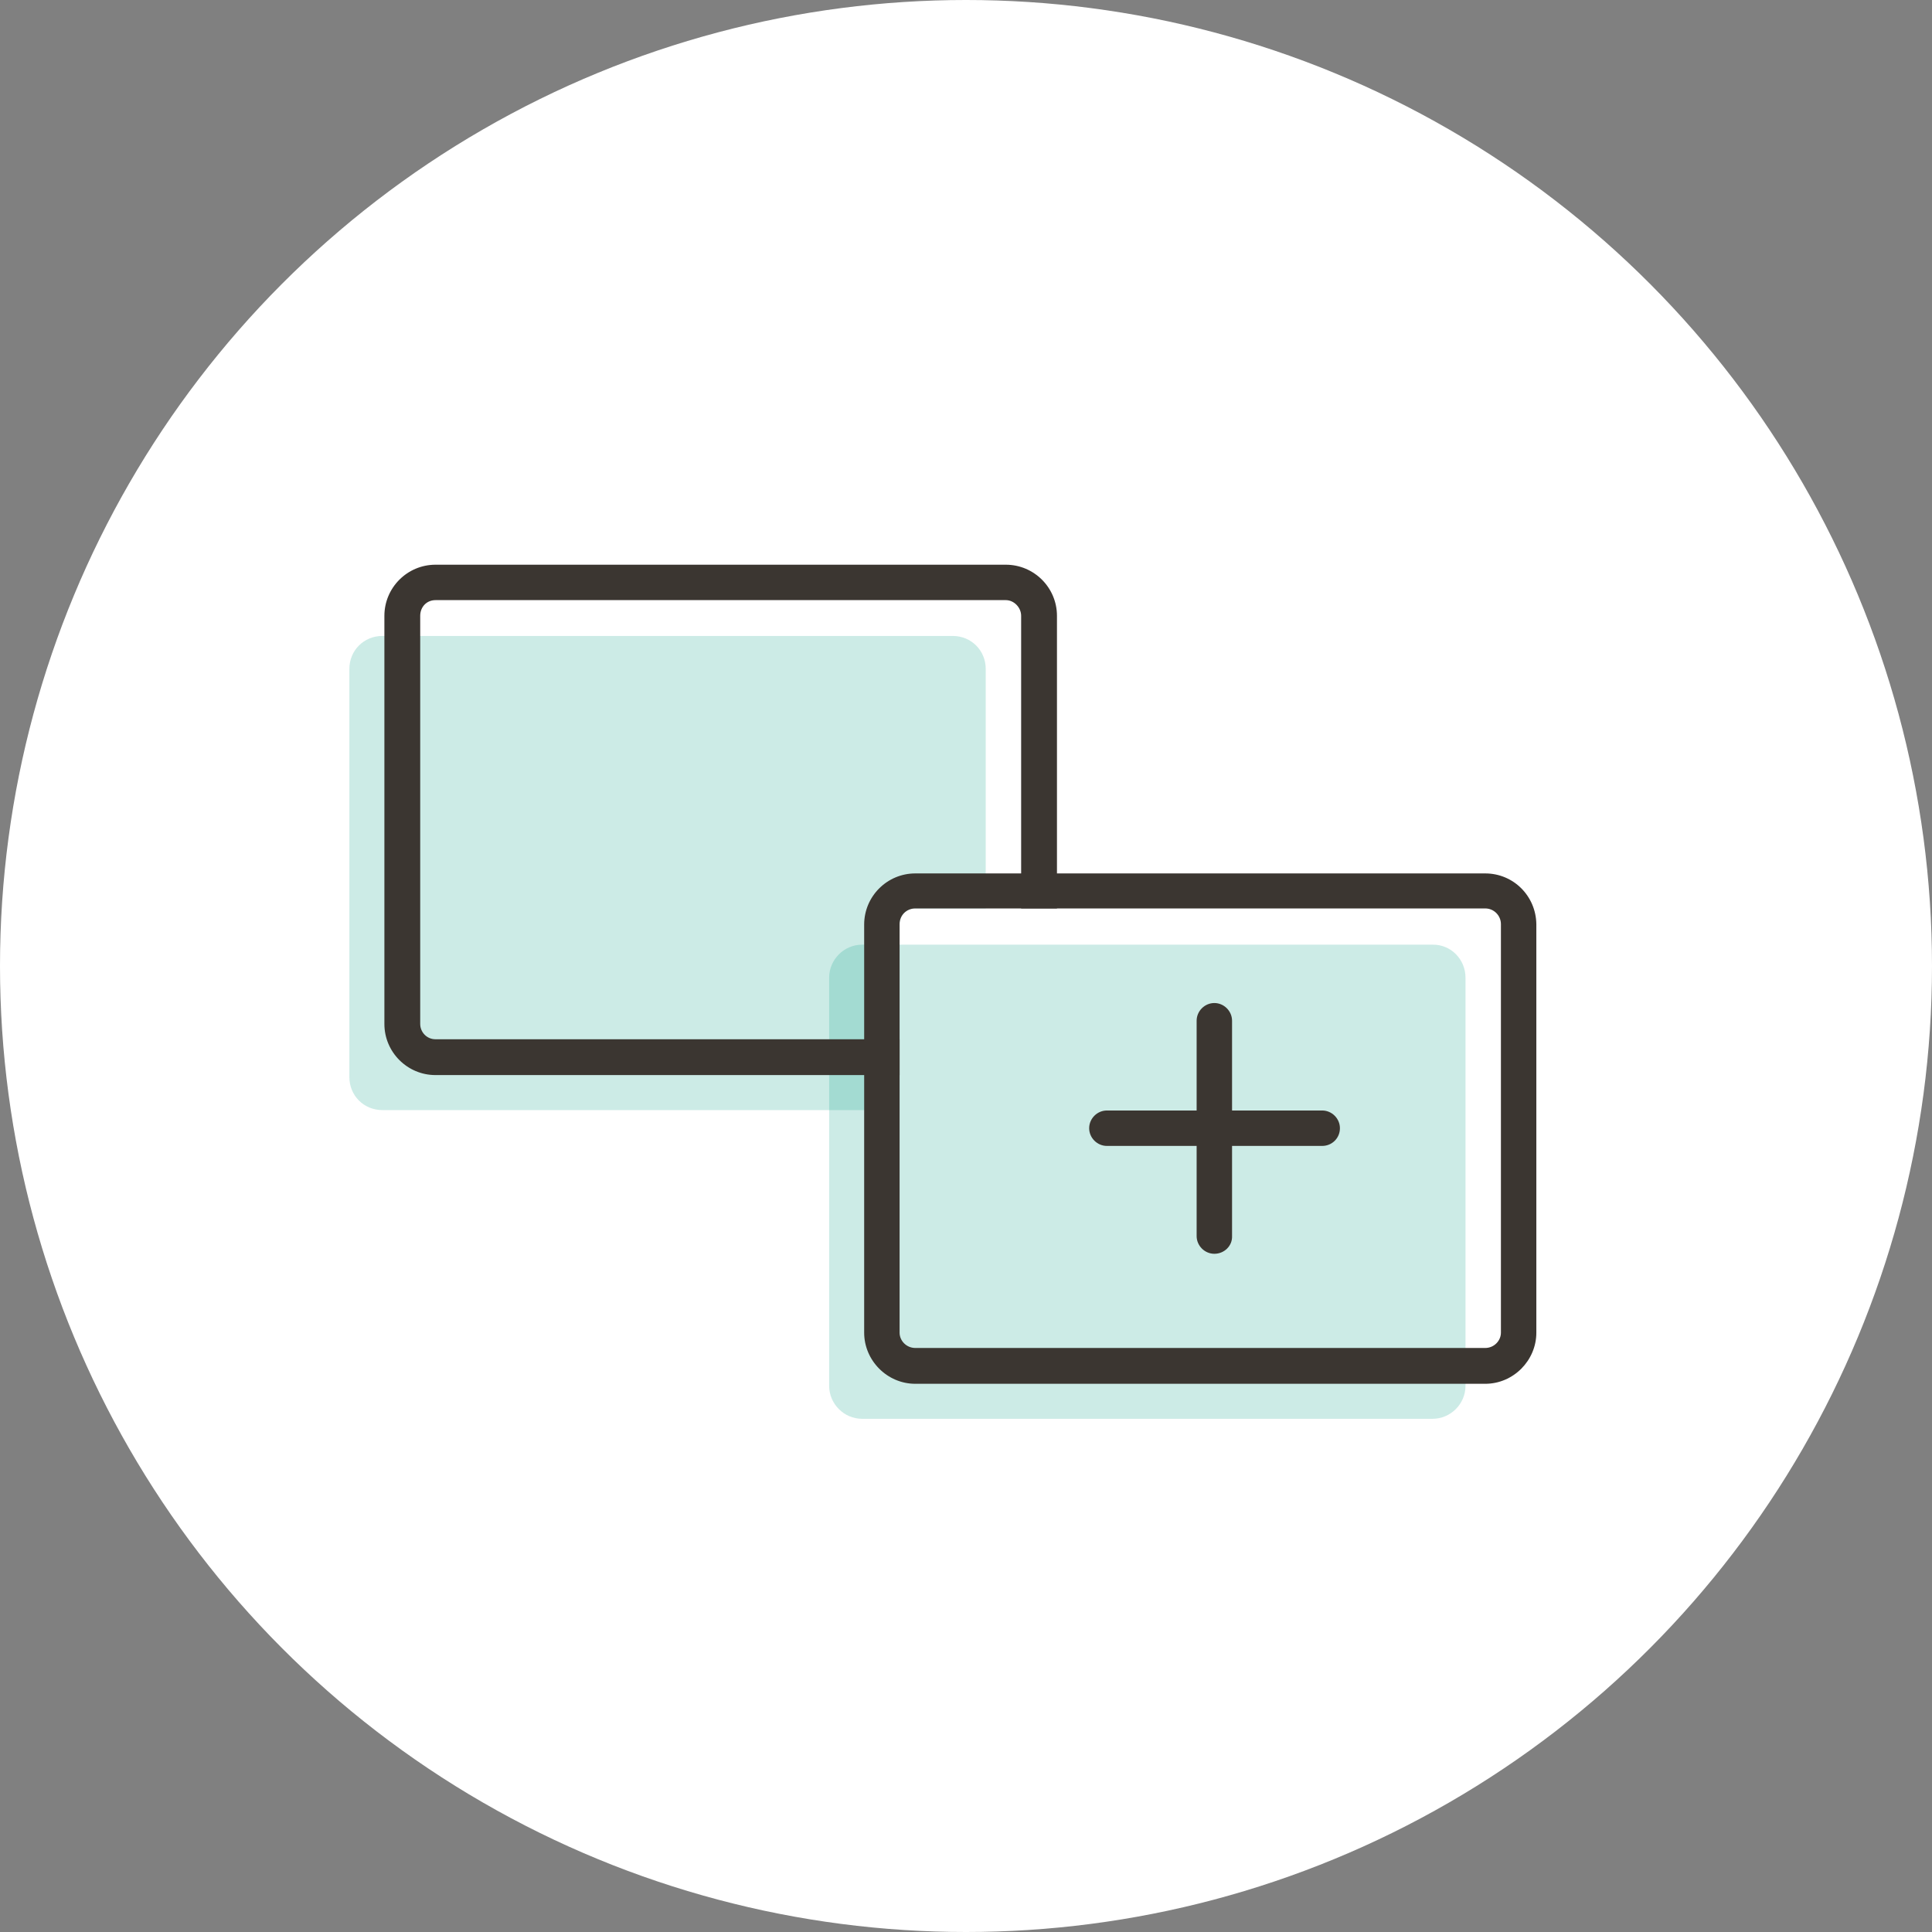 <?xml version="1.0" encoding="utf-8"?>
<!-- Generator: Adobe Illustrator 23.0.1, SVG Export Plug-In . SVG Version: 6.00 Build 0)  -->
<svg version="1.1" id="Layer_1" xmlns="http://www.w3.org/2000/svg" xmlns:xlink="http://www.w3.org/1999/xlink" x="0px" y="0px"
	 viewBox="0 0 48 48" style="enable-background:new 0 0 48 48;" xml:space="preserve">
<rect x="0" y="0" width="48" height="48" fill="#808080" stroke="none"/>
<style type="text/css">
	.st0{fill:#FFFFFF;}
	.st1{opacity:0.2;fill:#009C85;}
	.st2{fill:#3B3631;}
</style>
<circle class="st0" cx="24" cy="24" r="24"/>
<path class="st1" d="M36.41,24.29v10.14c0,0.45-0.37,0.82-0.82,0.82H21.42c-0.45,0-0.82-0.37-0.82-0.82V24.29
	c0-0.45,0.37-0.82,0.82-0.82h14.17C36.04,23.46,36.41,23.83,36.41,24.29z"/>
<path class="st1" d="M24.49,16.62v5.95h-1.75c-0.22,0-0.39,0.18-0.39,0.39v4.62H9.5c-0.46,0-0.82-0.36-0.82-0.82V16.62
	c0-0.46,0.36-0.82,0.82-0.82h14.17C24.13,15.8,24.49,16.16,24.49,16.62z"/>
<path class="st2" d="M24.99,14.03H10.82c-0.7,0-1.27,0.57-1.27,1.27v10.14c0,0.7,0.57,1.27,1.27,1.27h11.53v-0.89H10.82
	c-0.22,0-0.38-0.18-0.38-0.38V15.3c0-0.22,0.16-0.39,0.38-0.39h14.17c0.2,0,0.38,0.18,0.38,0.39v7.27h0.89V15.3
	C26.26,14.6,25.69,14.03,24.99,14.03z"/>
<path class="st2" d="M36.9,21.7H22.74c-0.7,0-1.27,0.57-1.27,1.27v10.14c0,0.69,0.57,1.27,1.27,1.27H36.9c0.7,0,1.27-0.58,1.27-1.27
	V22.96C38.16,22.26,37.6,21.7,36.9,21.7z M37.29,33.11c0,0.2-0.17,0.38-0.39,0.38H22.74c-0.22,0-0.39-0.18-0.39-0.38V22.96
	c0-0.22,0.17-0.39,0.39-0.39H36.9c0.22,0,0.39,0.18,0.39,0.39V33.11z"/>
<g>
	<path class="st2" d="M30.17,31.15c-0.24,0-0.44-0.2-0.44-0.44v-5.35c0-0.24,0.2-0.44,0.44-0.44s0.44,0.2,0.44,0.44v5.35
		C30.62,30.95,30.42,31.15,30.17,31.15z"/>
	<path class="st2" d="M32.85,28.47H27.5c-0.24,0-0.44-0.2-0.44-0.44c0-0.24,0.2-0.44,0.44-0.44h5.35c0.24,0,0.44,0.2,0.44,0.44
		C33.29,28.28,33.09,28.47,32.85,28.47z"/>
</g>
</svg>
